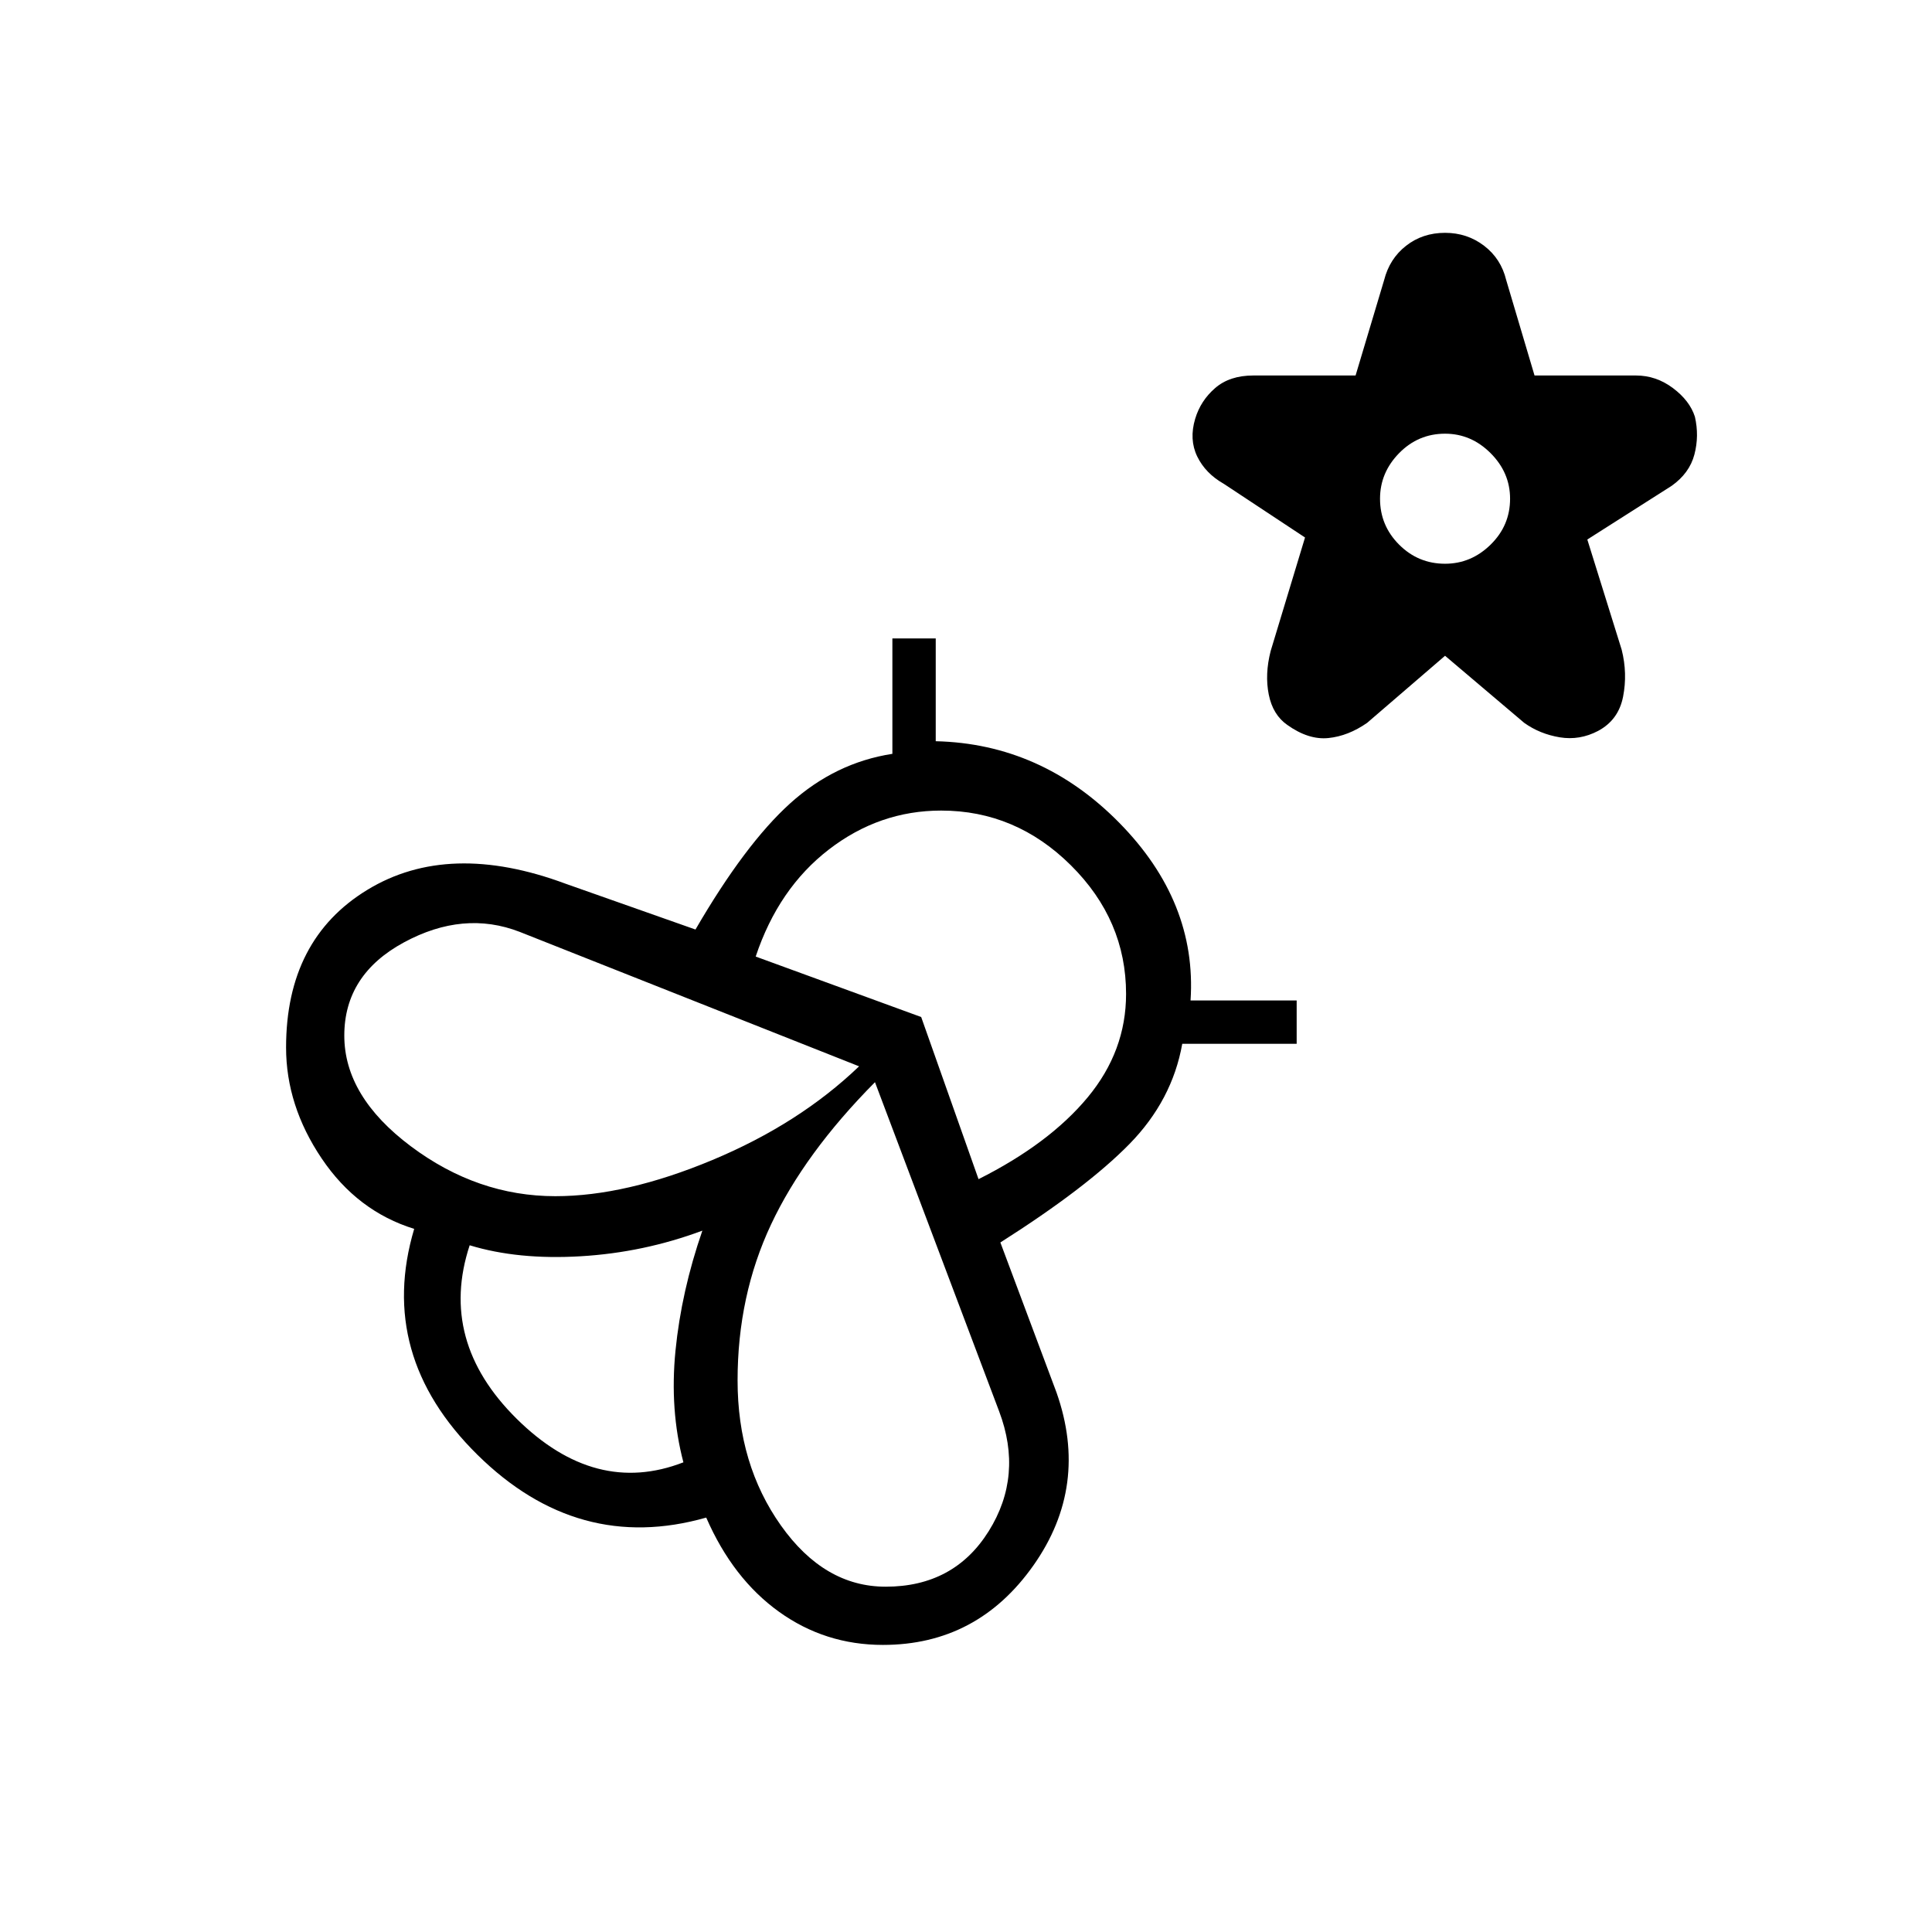 <svg xmlns="http://www.w3.org/2000/svg" height="20" viewBox="0 -960 960 960" width="20"><path d="m718.04-634.15-38.73 33.34q-9.39 6.54-19.25 7.54-9.87 1-20.44-6.54-7.16-5-9.18-15.07-2.02-10.08.94-21.62l17.08-56.42-40.34-26.66q-9.16-5.19-13.24-13.63-4.07-8.44-1-18.71 2.7-9 9.91-15.25t18.98-6.25h50.81l14.19-47.43q2.69-10.61 10.9-17.03 8.21-6.43 19.37-6.43 11 0 19.4 6.43 8.41 6.42 10.98 17.03l14.08 47.43h50.42q10 0 18.35 6.25 8.35 6.25 10.92 14.25 2.19 9.5-.25 18.77t-11.32 15.57l-41.89 26.66 17.08 54.77q2.96 11.77.69 23.34-2.27 11.58-12.42 17-9.16 4.81-19.04 3.18-9.89-1.64-17.66-7.18l-39.34-33.34Zm0-45.73q12.96 0 22.63-9.49 9.68-9.48 9.68-22.82 0-12.96-9.68-22.64-9.67-9.67-22.63-9.67-13.35 0-22.83 9.67-9.48 9.68-9.48 22.64 0 13.34 9.48 22.82 9.48 9.49 22.83 9.49ZM524.96-268.12q16.39 46.47-11.46 85.97t-74.77 39.5q-28.73 0-51.65-16.47-22.93-16.46-36.16-46.8-63.69 18.15-113.75-31.27-50.05-49.43-31.36-112.19-28.31-8.77-45.98-35-17.68-26.24-17.68-55.12 0-53.77 40.43-78.37 40.42-24.59 98.46-3.01l64.54 22.76q24.69-42.5 47.07-62.71 22.39-20.21 50.77-24.59v-57.35h21.54v51.08q52.54 1.23 91.19 40.52 38.66 39.29 35.43 88.29h52.73v21.53h-56.85q-5 28.12-26.25 49.81t-64.13 48.92l27.88 74.5Zm-185.38 34.74q-6.85-26-3.93-55.5 2.93-29.5 13.35-59.62-29.19 10.88-60.44 12.73-31.25 1.85-55.18-5.46-15.69 47.61 23.37 86.23 39.06 38.62 82.83 21.62Zm-63.62-132.24q35 0 78.08-18t72.84-46.53l-168.65-66.81q-27.88-10.81-57.52 5.23-29.63 16.04-29.63 46.31 0 30.23 33.09 55.02 33.1 24.78 71.79 24.78Zm164.12 194.04q33.96 0 51.21-27.59 17.25-27.6 5.17-59.56l-61.69-163.54q-35.04 35.35-51.65 70.73-16.62 35.39-16.62 77.46 0 41.73 21.56 72.12 21.56 30.38 52.02 30.38Zm46.15-202.5q35.15-17.65 54.23-40.65t19.08-51.39q0-36.69-27.41-63.9-27.4-27.21-64.48-27.21-30.69 0-55.77 19.33-25.07 19.32-36.38 53.21l82.23 30.04 28.5 80.57ZM349-348.5Z"/></svg>